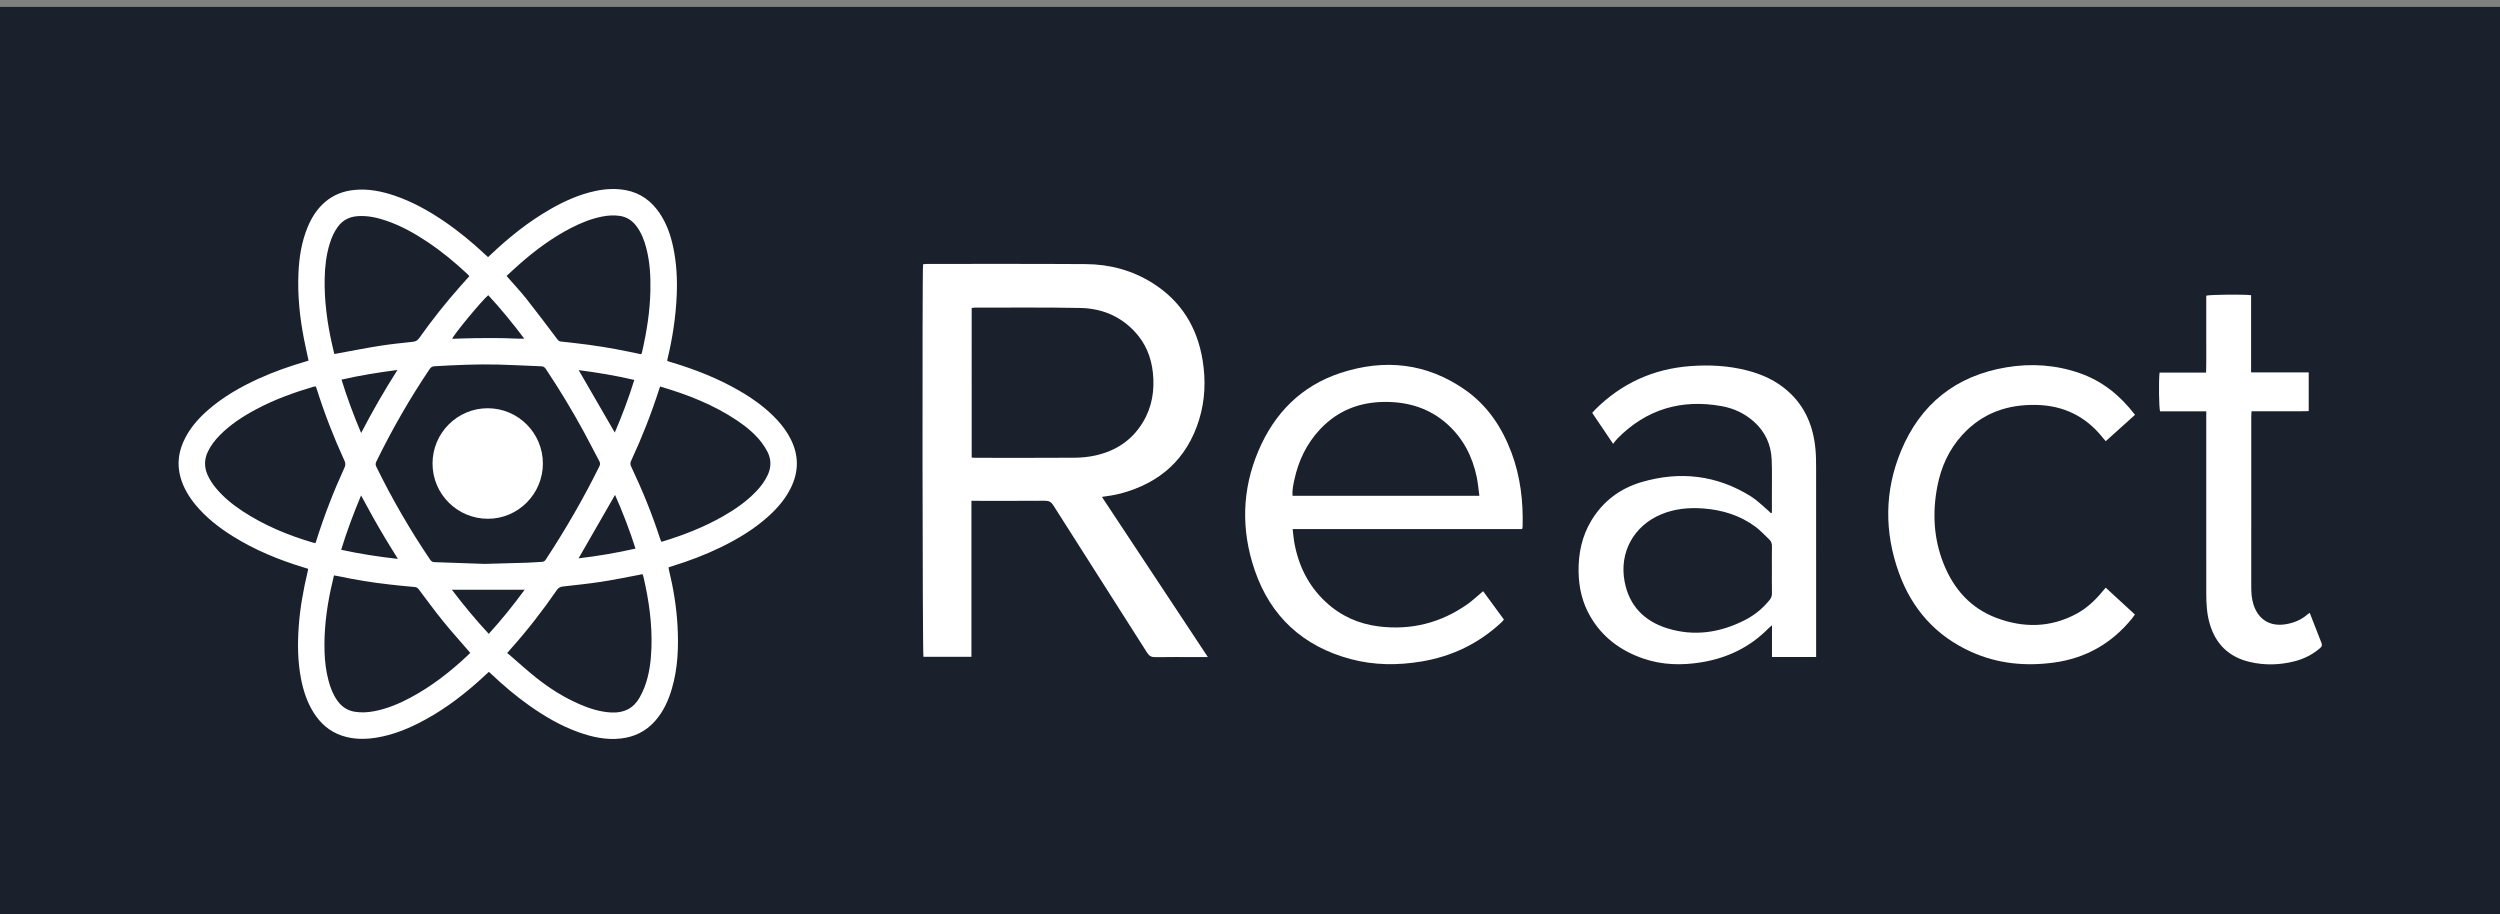 <?xml version="1.0" encoding="utf-8"?>
<!-- Generator: Adobe Illustrator 16.0.0, SVG Export Plug-In . SVG Version: 6.00 Build 0)  -->
<!DOCTYPE svg PUBLIC "-//W3C//DTD SVG 1.1//EN" "http://www.w3.org/Graphics/SVG/1.1/DTD/svg11.dtd">
<svg version="1.1" id="Layer_1" xmlns="http://www.w3.org/2000/svg" xmlns:xlink="http://www.w3.org/1999/xlink" x="0px" y="0px"
	 width="700.084px" height="256px" viewBox="0 0 700.084 256" enable-background="new 0 0 700.084 256" xml:space="preserve">
<rect x="0" y="0" width="700.084" height="256" fill="#808080" stroke="none"/>
<rect x="-0.013" y="1.933" fill="#1A202C" width="700.215" height="254.067"/>
<path fill="#FFFFFF" d="M86.411,100.979c-0.444-2.076-0.894-4.038-1.281-6.014c-1.19-6.08-1.818-12.214-1.555-18.416
	c0.188-4.42,0.853-8.76,2.55-12.885c1.106-2.689,2.617-5.109,4.837-7.04c2.368-2.058,5.149-3.118,8.24-3.431
	c3.913-0.396,7.667,0.358,11.346,1.608c4.899,1.665,9.373,4.159,13.641,7.044c4.215,2.85,8.121,6.084,11.83,9.562
	c0.199,0.186,0.403,0.365,0.656,0.593c0.288-0.268,0.556-0.51,0.817-0.757c5.073-4.814,10.508-9.159,16.588-12.651
	c3.993-2.293,8.165-4.161,12.696-5.121c2.839-0.602,5.704-0.751,8.562-0.201c4.027,0.777,7.079,3.032,9.357,6.393
	c1.934,2.854,3.067,6.037,3.788,9.376c0.953,4.418,1.209,8.895,1.03,13.405c-0.244,6.161-1.171,12.222-2.618,18.209
	c-0.028,0.113-0.023,0.236-0.041,0.432c0.409,0.13,0.807,0.264,1.208,0.383c6.575,1.973,12.933,4.466,18.893,7.906
	c3.938,2.272,7.605,4.9,10.705,8.261c1.5,1.627,2.795,3.398,3.789,5.382c2.267,4.523,2.242,9.052,0.025,13.58
	c-1.473,3.011-3.6,5.521-6.053,7.77c-4.026,3.688-8.642,6.482-13.527,8.863c-4.376,2.132-8.913,3.849-13.561,5.284
	c-0.349,0.108-0.694,0.226-1.092,0.354c0.02,0.223,0.012,0.432,0.06,0.625c1.256,5.149,2.122,10.363,2.421,15.654
	c0.339,5.979,0.121,11.923-1.58,17.725c-0.981,3.348-2.412,6.469-4.765,9.102c-2.54,2.842-5.726,4.394-9.497,4.827
	c-4.116,0.475-8.032-0.39-11.861-1.757c-5.048-1.8-9.62-4.499-13.972-7.589c-3.672-2.609-7.092-5.52-10.366-8.608
	c-0.241-0.227-0.491-0.446-0.78-0.709c-1.044,0.955-2.043,1.889-3.065,2.797c-5.139,4.567-10.654,8.597-16.824,11.681
	c-3.596,1.798-7.33,3.212-11.308,3.897c-3.358,0.578-6.696,0.591-9.969-0.506c-3.49-1.169-6.06-3.473-7.979-6.558
	c-1.802-2.895-2.828-6.082-3.469-9.407c-0.938-4.87-0.98-9.782-0.627-14.709c0.373-5.197,1.313-10.301,2.517-15.361
	c0.048-0.202,0.079-0.409,0.13-0.677c-0.464-0.144-0.894-0.279-1.325-0.412c-6.957-2.113-13.632-4.869-19.818-8.729
	c-3.885-2.426-7.462-5.225-10.4-8.774c-1.869-2.262-3.358-4.736-4.181-7.573c-1.152-3.974-0.542-7.741,1.369-11.345
	c1.584-2.988,3.797-5.462,6.329-7.667c4.235-3.688,9.054-6.436,14.136-8.756c4.232-1.932,8.611-3.46,13.069-4.773
	C85.775,101.184,86.062,101.089,86.411,100.979z M135.694,157.911c4.465-0.123,8.256-0.215,12.044-0.338
	c1.344-0.044,2.684-0.179,4.028-0.239c0.514-0.021,0.82-0.249,1.095-0.669c5.504-8.394,10.534-17.058,14.972-26.062
	c0.257-0.52,0.284-0.917,0.003-1.44c-1.459-2.719-2.844-5.479-4.318-8.19c-3.289-6.044-6.85-11.926-10.67-17.651
	c-0.318-0.478-0.666-0.724-1.252-0.746c-4.002-0.152-8.002-0.384-12.005-0.486c-5.995-0.151-11.983,0.124-17.968,0.476
	c-0.632,0.037-0.985,0.306-1.318,0.799c-5.573,8.28-10.532,16.912-14.913,25.878c-0.25,0.51-0.272,0.92-0.015,1.446
	c4.416,9.02,9.436,17.687,15.062,26.006c0.322,0.476,0.669,0.707,1.259,0.725C126.587,157.574,131.476,157.759,135.694,157.911z
	 M88.452,108.257c-0.114-0.023-0.175-0.052-0.229-0.045c-0.151,0.021-0.303,0.044-0.449,0.087
	c-5.544,1.637-10.96,3.602-16.073,6.332c-3.708,1.98-7.21,4.252-10.177,7.27c-1.356,1.38-2.531,2.896-3.355,4.665
	c-0.973,2.091-1,4.186-0.093,6.299c0.596,1.386,1.417,2.634,2.375,3.793c2.125,2.567,4.683,4.644,7.45,6.465
	c6.098,4.015,12.763,6.773,19.741,8.825c0.221,0.065,0.452,0.1,0.696,0.152c0.094-0.271,0.168-0.469,0.231-0.671
	c2.197-7.001,4.854-13.824,7.904-20.495c0.307-0.672,0.316-1.205,0.006-1.881c-2.996-6.527-5.598-13.209-7.761-20.061
	C88.634,108.733,88.533,108.482,88.452,108.257z M131.679,182.826c-0.16-0.19-0.275-0.33-0.393-0.467
	c-2.433-2.822-4.934-5.592-7.279-8.485c-2.307-2.844-4.46-5.817-6.67-8.742c-0.303-0.402-0.581-0.697-1.16-0.745
	c-2.343-0.194-4.683-0.442-7.02-0.703c-4.859-0.541-9.679-1.322-14.461-2.341c-0.376-0.08-0.757-0.138-1.149-0.207
	c-0.059,0.196-0.099,0.311-0.125,0.427c-0.268,1.16-0.551,2.316-0.798,3.479c-1.225,5.757-1.926,11.568-1.739,17.465
	c0.086,2.725,0.404,5.42,1.104,8.061c0.542,2.05,1.297,4.008,2.559,5.739c1.187,1.628,2.74,2.665,4.749,3.001
	c1.833,0.307,3.655,0.206,5.466-0.138c3.637-0.688,7.009-2.1,10.251-3.841c5.856-3.143,11.053-7.184,15.881-11.721
	C131.156,183.362,131.403,183.103,131.679,182.826z M142.026,182.872c0.228,0.182,0.424,0.327,0.608,0.485
	c2.528,2.169,4.988,4.425,7.596,6.492c3.771,2.989,7.832,5.542,12.272,7.444c2.796,1.198,5.67,2.088,8.74,2.233
	c3.46,0.163,6.141-1.128,7.865-4.185c0.508-0.901,0.968-1.843,1.34-2.808c1.379-3.581,1.85-7.336,1.979-11.141
	c0.228-6.707-0.709-13.291-2.225-19.806c-0.061-0.261-0.163-0.512-0.256-0.801c-0.368,0.075-0.694,0.146-1.021,0.206
	c-3.513,0.651-7.014,1.388-10.543,1.929c-3.562,0.546-7.152,0.913-10.733,1.319c-0.747,0.085-1.252,0.328-1.705,0.985
	c-3.979,5.769-8.267,11.3-12.944,16.522C142.695,182.089,142.401,182.438,142.026,182.872z M131.442,77.327
	c-0.201-0.213-0.376-0.42-0.573-0.604c-3.487-3.266-7.162-6.301-11.137-8.959c-3.669-2.455-7.505-4.592-11.708-6.009
	c-2.568-0.865-5.185-1.425-7.919-1.219c-2.255,0.169-4.107,1.089-5.47,2.932c-1.049,1.419-1.751,3.005-2.275,4.677
	c-1.004,3.208-1.374,6.516-1.441,9.856c-0.126,6.301,0.724,12.498,2.111,18.631c0.186,0.823,0.389,1.642,0.593,2.503
	c0.384-0.07,0.649-0.119,0.914-0.167c3.907-0.71,7.802-1.488,11.724-2.107c3.106-0.491,6.241-0.813,9.37-1.151
	c0.796-0.086,1.302-0.391,1.766-1.045c3.541-4.991,7.329-9.789,11.392-14.368C129.661,79.312,130.54,78.336,131.442,77.327z
	 M141.859,77.268c0.198,0.228,0.336,0.389,0.474,0.548c1.725,1.982,3.529,3.902,5.156,5.961c2.916,3.691,5.731,7.462,8.571,11.212
	c0.295,0.39,0.584,0.626,1.1,0.668c1.369,0.115,2.732,0.296,4.098,0.451c4.918,0.555,9.801,1.338,14.649,2.337
	c1.219,0.251,2.437,0.509,3.633,0.76c0.068-0.103,0.114-0.148,0.132-0.203c0.057-0.174,0.114-0.349,0.154-0.527
	c1.286-5.64,2.193-11.333,2.309-17.132c0.08-4.016-0.137-8.003-1.163-11.91c-0.57-2.169-1.362-4.244-2.717-6.066
	c-1.183-1.591-2.71-2.614-4.697-2.909c-1.622-0.241-3.23-0.14-4.83,0.166c-3.087,0.589-5.965,1.757-8.748,3.183
	c-5.254,2.693-9.962,6.174-14.386,10.054C144.334,74.968,143.114,76.121,141.859,77.268z M184.854,108.234
	c-0.102,0.281-0.18,0.476-0.243,0.674c-2.192,6.878-4.835,13.58-7.872,20.126c-0.271,0.585-0.269,1.035,0.007,1.615
	c3.115,6.579,5.873,13.299,8.112,20.229c0.09,0.281,0.212,0.549,0.31,0.798c0.136,0,0.2,0.015,0.254-0.001
	c5.919-1.796,11.659-4.026,17.048-7.097c3.386-1.93,6.573-4.133,9.28-6.968c1.316-1.378,2.454-2.882,3.252-4.63
	c1.005-2.2,0.994-4.39-0.121-6.531c-0.464-0.89-1.007-1.752-1.618-2.547c-1.883-2.451-4.248-4.386-6.793-6.104
	C199.864,113.343,192.543,110.498,184.854,108.234z M177.965,153.627c-1.649-5.194-3.574-10.149-5.73-15.038
	c-3.422,5.953-6.794,11.818-10.212,17.76C167.351,155.727,172.602,154.836,177.965,153.627z M95.54,153.959
	c5.309,1.154,10.507,1.954,15.885,2.55c-1.262-2.045-2.465-3.949-3.62-5.883c-1.159-1.938-2.289-3.896-3.396-5.865
	c-1.096-1.948-2.148-3.923-3.297-6.029C98.997,143.813,97.126,148.768,95.54,153.959z M136.868,177.496
	c3.607-3.96,6.904-8.06,10.061-12.358c-6.825,0-13.52,0-20.395,0C129.83,169.483,133.209,173.555,136.868,177.496z M136.729,82.664
	c-1.737,1.417-9.758,11.117-10.095,12.209c2.241-0.064,4.468-0.153,6.696-0.185c2.229-0.032,4.46-0.005,6.69-0.007
	c2.206-0.001,4.41,0.214,6.792,0.157C143.569,90.514,140.268,86.49,136.729,82.664z M172.161,121.122
	c2.062-4.793,3.889-9.658,5.469-14.728c-5.198-1.214-10.362-2.073-15.582-2.747C165.428,109.487,168.773,115.268,172.161,121.122z
	 M111.304,103.605c-5.397,0.693-10.528,1.527-15.667,2.707c1.579,5.084,3.379,9.958,5.492,14.941
	C104.288,115.177,107.594,109.414,111.304,103.605z"/>
<path fill="#FFFFFF" d="M338.246,184.003c-1.353,0-2.32,0-3.289,0c-3.802,0-7.604-0.04-11.402,0.025
	c-1.098,0.019-1.739-0.319-2.337-1.263c-8.74-13.771-17.532-27.509-26.27-41.281c-0.604-0.95-1.25-1.266-2.343-1.257
	c-6.304,0.048-12.608,0.023-18.912,0.023c-0.498,0-0.995,0-1.661,0c0,14.643,0,29.118,0,43.673c-4.598,0-9.025,0-13.442,0
	c-0.271-1.065-0.367-107.692-0.102-109.911c0.33-0.036,0.684-0.106,1.035-0.106c14.834,0.005,29.666-0.044,44.499,0.051
	c6.75,0.043,13.119,1.742,18.862,5.392c7.909,5.026,12.385,12.335,13.88,21.494c0.915,5.604,0.715,11.199-0.963,16.653
	c-3.399,11.046-10.943,17.755-21.991,20.706c-0.849,0.226-1.715,0.388-2.581,0.544c-0.807,0.147-1.623,0.25-2.657,0.403
	C318.458,154.093,328.258,168.905,338.246,184.003z M272.105,128.134c0.438,0.028,0.799,0.071,1.157,0.071
	c9.222,0.003,18.442,0.036,27.662-0.027c1.932-0.013,3.897-0.21,5.782-0.623c5.73-1.252,10.31-4.26,13.372-9.356
	c2.559-4.258,3.277-8.92,2.774-13.783c-0.454-4.401-2.071-8.342-5.138-11.603c-4.099-4.358-9.293-6.452-15.141-6.57
	c-9.818-0.199-19.644-0.087-29.467-0.1c-0.312,0-0.624,0.055-1.003,0.091C272.105,100.192,272.105,114.078,272.105,128.134z"/>
<path fill="#FFFFFF" d="M415.323,165.558c1.963,2.675,3.871,5.273,5.83,7.942c-0.266,0.299-0.484,0.582-0.742,0.823
	c-6.316,5.881-13.758,9.467-22.252,10.902c-6.709,1.133-13.404,1.097-19.99-0.675c-13.29-3.575-22.371-11.896-26.818-24.901
	c-3.827-11.189-3.598-22.455,1.051-33.41c4.472-10.546,12.004-18.184,22.975-21.791c12.321-4.05,24.177-2.816,34.969,4.77
	c6.221,4.372,10.267,10.476,12.917,17.534c2.514,6.693,3.311,13.653,3.118,20.756c-0.006,0.176-0.064,0.349-0.125,0.659
	c-21.37,0-42.714,0-64.261,0c0.148,1.293,0.224,2.432,0.417,3.549c1.136,6.535,3.898,12.233,8.786,16.809
	c4.199,3.932,9.215,6.187,14.878,6.893c9.07,1.132,17.389-0.963,24.872-6.231c1.208-0.852,2.297-1.873,3.438-2.818
	C414.661,166.14,414.93,165.898,415.323,165.558z M414.277,138.847c-0.263-1.899-0.398-3.608-0.747-5.273
	c-1.212-5.776-3.808-10.829-8.24-14.802c-5.01-4.492-11.011-6.287-17.652-6.22c-7.066,0.07-13.123,2.488-17.993,7.683
	c-3.777,4.03-6.055,8.835-7.199,14.195c-0.305,1.423-0.61,2.873-0.495,4.416C379.349,138.847,396.664,138.847,414.277,138.847z"/>
<path fill="#FFFFFF" d="M496.189,143.582c0-1.708,0.004-3.421-0.001-5.129c-0.008-3.243,0.075-6.492-0.057-9.731
	c-0.172-4.265-1.851-7.894-5.086-10.74c-2.569-2.262-5.596-3.648-8.926-4.25c-11.3-2.041-21.094,0.873-29.213,9.097
	c-0.385,0.391-0.693,0.856-1.18,1.461c-2.057-3.048-3.935-5.832-5.853-8.675c0.304-0.336,0.561-0.648,0.847-0.932
	c7.354-7.331,16.208-11.365,26.567-12.158c5.355-0.411,10.646-0.138,15.861,1.186c4.278,1.086,8.21,2.877,11.541,5.835
	c4.877,4.334,7.127,9.932,7.708,16.292c0.156,1.705,0.174,3.426,0.176,5.138c0.012,17.057,0.007,34.111,0.007,51.17
	c0,0.59,0,1.18,0,1.838c-4.19,0-8.198,0-12.365,0c0-2.904,0-5.748,0-8.899c-0.491,0.437-0.763,0.65-1.003,0.896
	c-5.186,5.276-11.514,8.303-18.766,9.486c-5.521,0.9-10.986,0.778-16.33-1.072c-6.307-2.182-11.387-5.929-14.777-11.766
	c-2.241-3.857-3.217-8.074-3.282-12.498c-0.076-5.097,0.911-9.952,3.582-14.372c3.269-5.409,8.058-8.994,14.021-10.747
	c10.758-3.166,21.089-1.997,30.682,4.009c1.71,1.069,3.156,2.563,4.718,3.868c0.305,0.255,0.578,0.547,0.868,0.821
	C496.016,143.67,496.102,143.626,496.189,143.582z M496.189,159.606c0-2.176-0.027-4.354,0.014-6.529
	c0.017-0.794-0.163-1.458-0.739-1.996c-1.281-1.199-2.47-2.526-3.87-3.566c-4.323-3.205-9.287-4.726-14.604-5.125
	c-4.061-0.305-8.042,0.063-11.85,1.665c-7.657,3.22-11.729,10.633-10.202,18.773c1.278,6.821,5.526,11.12,11.978,13.126
	c7.532,2.341,14.832,1.22,21.783-2.343c2.666-1.366,4.939-3.252,6.841-5.584c0.464-0.568,0.677-1.148,0.664-1.89
	C496.163,163.961,496.189,161.784,496.189,159.606z"/>
<path fill="#FFFFFF" d="M589.668,164.561c2.741,2.523,5.421,4.99,8.173,7.523c-0.311,0.431-0.555,0.812-0.84,1.158
	c-5.674,6.946-12.914,11.09-21.832,12.3c-7.983,1.084-15.736,0.338-23.116-2.977c-9.906-4.449-16.619-11.98-20.277-22.114
	c-4.109-11.379-4.083-22.867,0.532-34.077c5.448-13.232,15.396-21.146,29.563-23.512c6.962-1.163,13.855-0.701,20.561,1.647
	c6.32,2.213,11.289,6.241,15.441,11.656c-2.72,2.451-5.418,4.882-8.188,7.379c-0.327-0.378-0.603-0.673-0.854-0.988
	c-4.737-5.957-10.915-8.98-18.52-9.162c-8.159-0.196-15.233,2.286-20.812,8.406c-3.716,4.077-5.915,8.937-6.961,14.317
	c-1.447,7.443-1.065,14.776,1.781,21.853c2.82,7.014,7.537,12.338,14.719,15.051c7.587,2.865,15.139,2.78,22.426-1.13
	c2.855-1.531,5.19-3.708,7.241-6.198C588.993,165.341,589.293,165,589.668,164.561z"/>
<path fill="#FFFFFF" d="M617.829,115.194c-4.467,0-8.719,0-12.94,0c-0.314-1.032-0.406-8.629-0.142-10.847c4.267,0,8.554,0,13.035,0
	c0.096-3.72,0.032-7.31,0.043-10.897c0.012-3.562,0.003-7.124,0.003-10.653c1.103-0.307,10.336-0.399,12.556-0.135
	c0,7.136,0,14.294,0,21.616c5.456,0,10.757,0,16.133,0c0,3.664,0,7.164,0,10.852c-1.758,0.063-3.501,0.024-5.24,0.03
	c-1.808,0.007-3.615,0.001-5.422,0.001c-1.75,0-3.499,0-5.349,0c-0.031,0.592-0.076,1.042-0.076,1.491
	c-0.003,15.849-0.002,31.7-0.003,47.55c0,1.767,0.1,3.518,0.665,5.214c1.383,4.139,4.649,6.102,8.967,5.395
	c2.289-0.376,4.361-1.216,6.12-2.762c0.166-0.146,0.362-0.259,0.62-0.441c1.121,2.881,2.195,5.685,3.307,8.473
	c0.255,0.642,0.047,1.022-0.433,1.432c-2.046,1.745-4.38,2.952-6.964,3.627c-4.239,1.106-8.528,1.228-12.796,0.204
	c-5.771-1.383-9.461-4.985-11.123-10.694c-0.802-2.75-0.955-5.564-0.958-8.393c-0.012-16.359-0.006-32.718-0.006-49.079
	C617.829,116.578,617.829,115.98,617.829,115.194z"/>
<path fill="#FFFFFF" d="M152.027,129.811c-0.003,8.497-6.917,15.453-15.37,15.464c-8.591,0.01-15.543-6.923-15.533-15.489
	c0.01-8.537,6.944-15.472,15.463-15.465C145.107,114.327,152.032,121.273,152.027,129.811z"/>
</svg>
